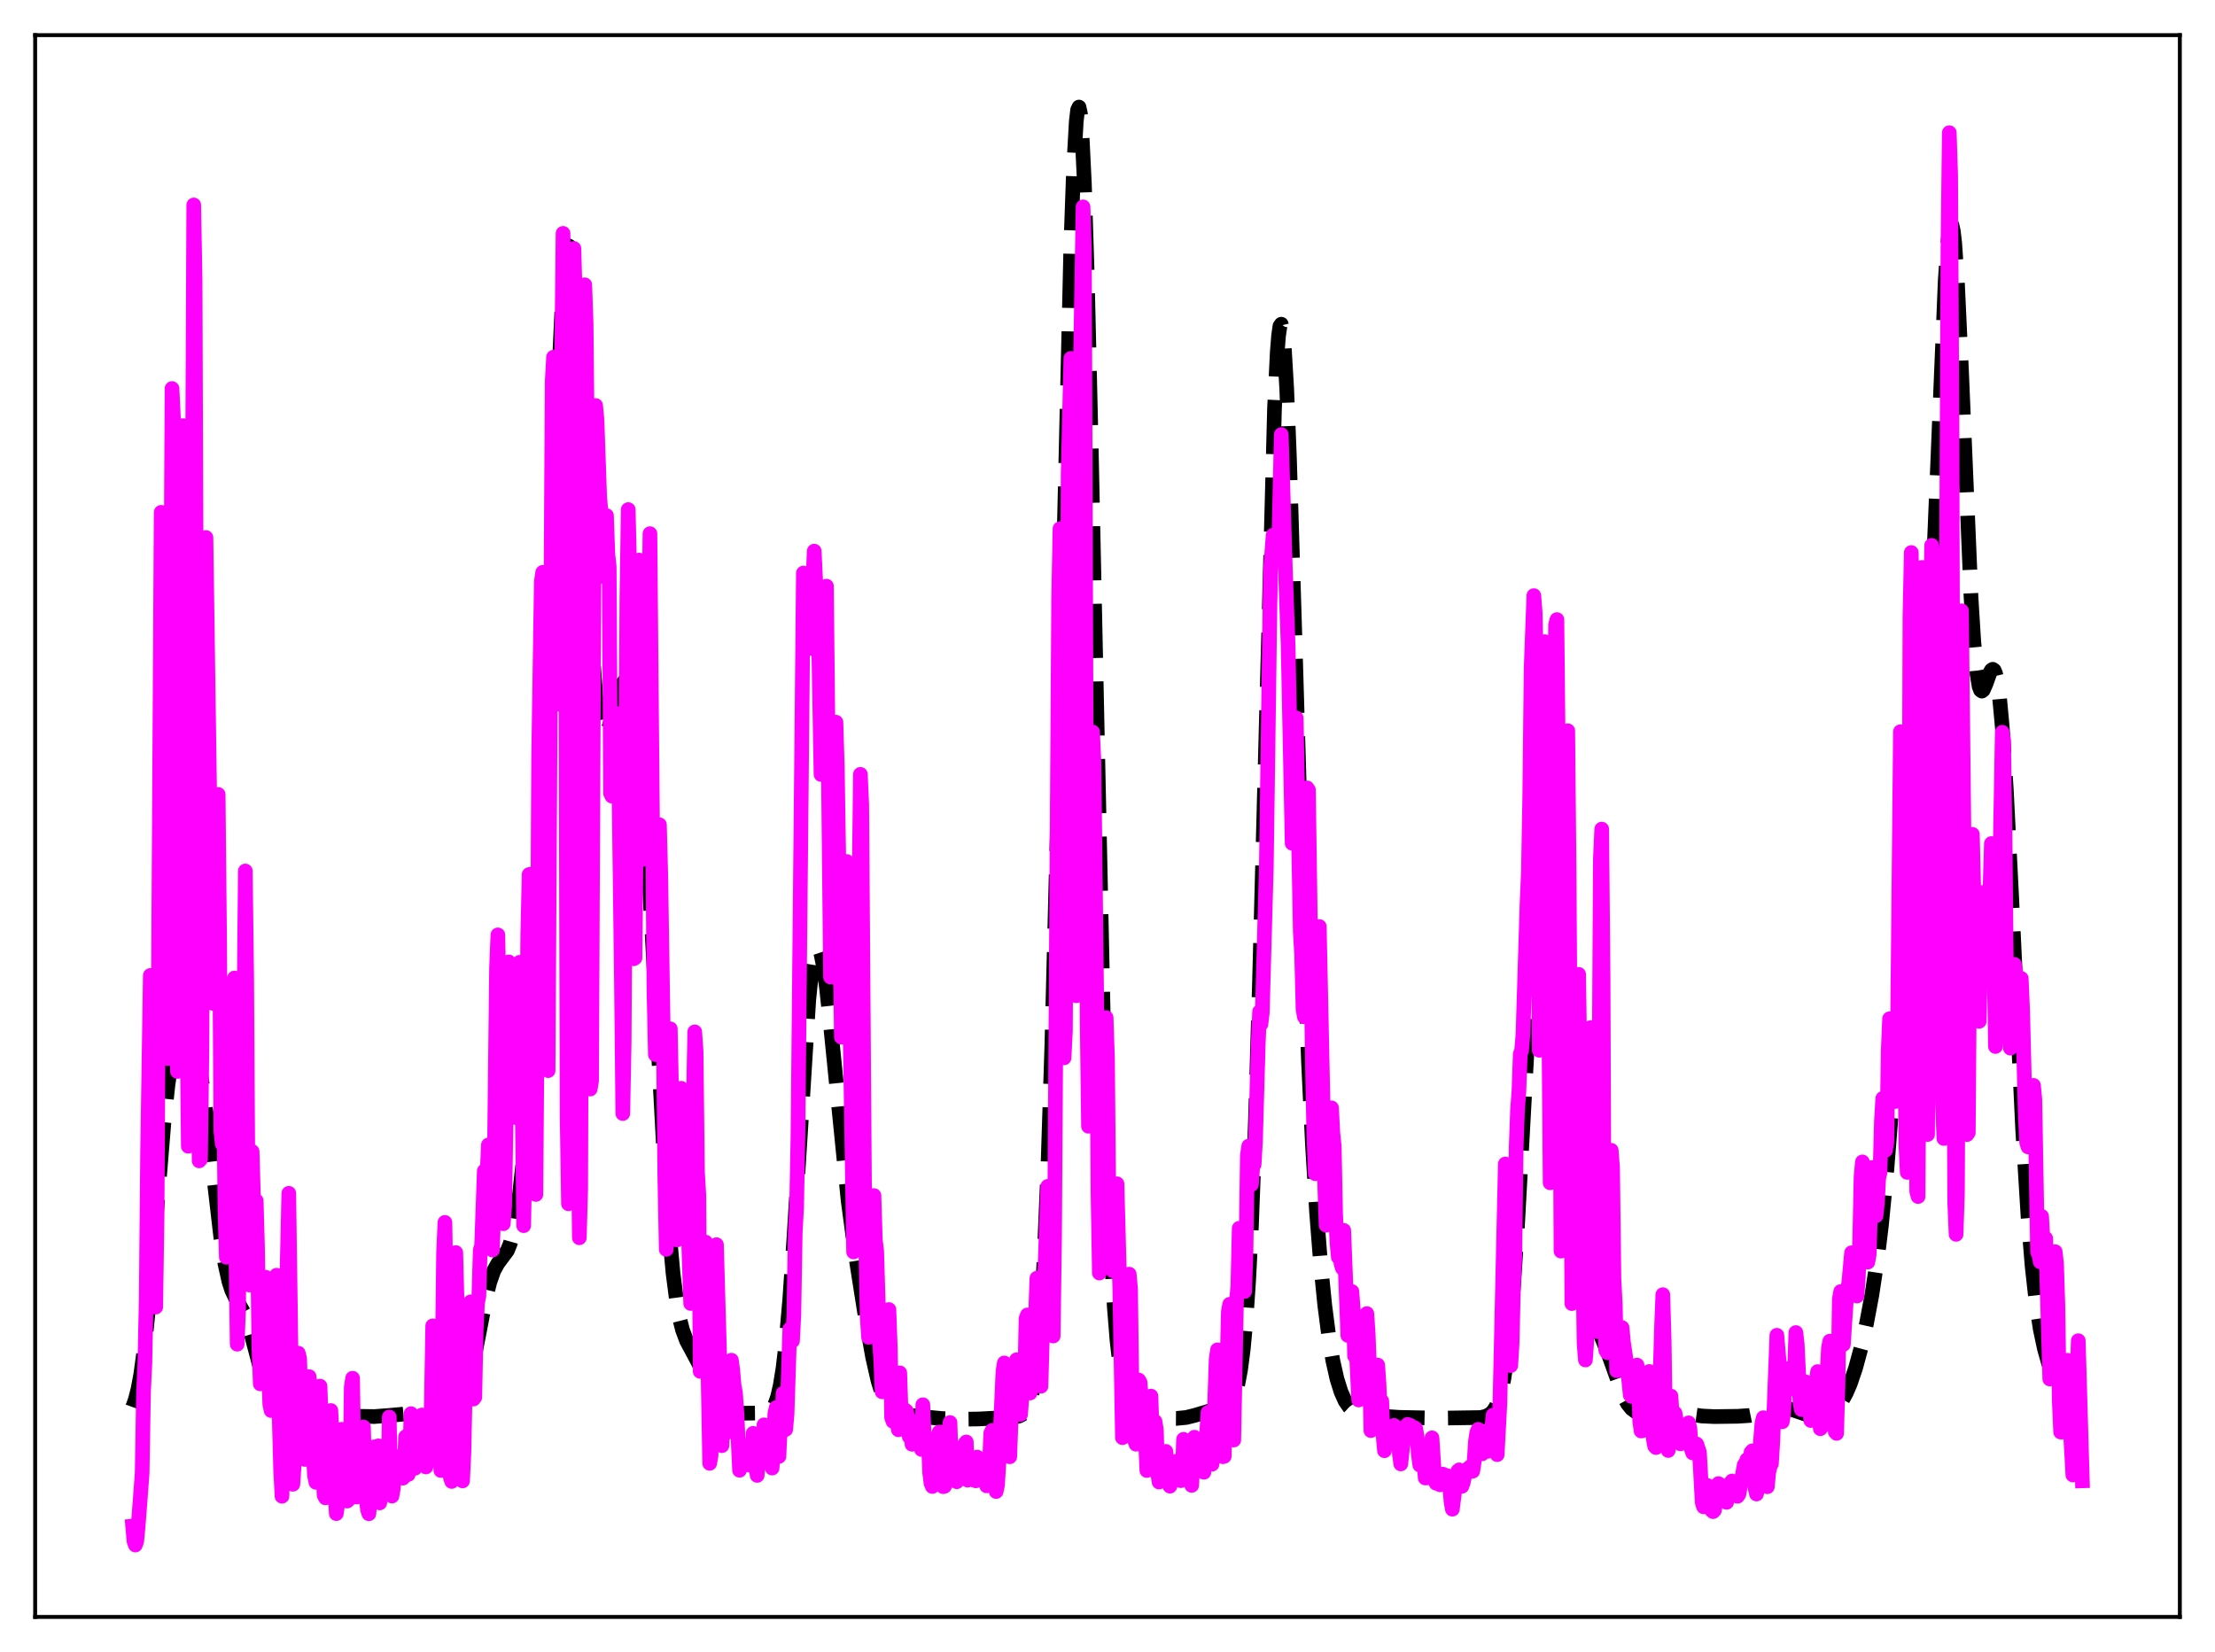 <?xml version="1.0" encoding="utf-8" standalone="no"?>
<!DOCTYPE svg PUBLIC "-//W3C//DTD SVG 1.1//EN"
  "http://www.w3.org/Graphics/SVG/1.1/DTD/svg11.dtd">
<svg xmlns:xlink="http://www.w3.org/1999/xlink" width="453.6pt" height="338.4pt" viewBox="0 0 453.6 338.4" xmlns="http://www.w3.org/2000/svg" version="1.1">
 <defs>
  <style type="text/css">*{stroke-linejoin: round; stroke-linecap: butt}</style>
 </defs>
 <g id="figure_1">
  <g id="patch_1">
   <path d="M 0 338.4 
L 453.6 338.4 
L 453.6 0 
L 0 0 
z
" style="fill: #ffffff"/>
  </g>
  <g id="axes_1">
   <g id="patch_2">
    <path d="M 7.2 331.2 
L 446.4 331.2 
L 446.4 7.2 
L 7.2 7.2 
z
" style="fill: #ffffff"/>
   </g>
   <g id="matplotlib.axis_1"/>
   <g id="matplotlib.axis_2"/>
   <g id="line2d_1">
    <path d="M 27.164 288.221 
L 27.72 286.667 
L 28.276 284.462 
L 28.832 281.474 
L 29.666 275.329 
L 30.5 267.168 
L 31.612 253.865 
L 33.559 230.055 
L 34.393 222.232 
L 35.227 216.645 
L 35.783 214.139 
L 36.339 212.476 
L 36.895 211.506 
L 37.451 211.086 
L 38.007 211.115 
L 38.563 211.548 
L 39.12 212.403 
L 39.676 213.743 
L 40.232 215.651 
L 40.788 218.198 
L 41.622 223.279 
L 42.734 232.102 
L 45.237 253.613 
L 46.071 258.875 
L 46.905 262.593 
L 47.461 264.294 
L 48.295 266.033 
L 49.963 268.917 
L 50.797 271.092 
L 51.632 273.978 
L 54.69 285.511 
L 55.524 287.434 
L 56.358 288.674 
L 57.193 289.392 
L 58.027 289.776 
L 59.139 290.029 
L 61.363 290.245 
L 63.866 290.251 
L 70.539 290.066 
L 76.656 290.157 
L 79.714 289.926 
L 83.885 289.544 
L 86.109 289.633 
L 89.446 289.78 
L 91.392 289.656 
L 92.504 289.379 
L 93.338 288.884 
L 93.894 288.312 
L 94.451 287.467 
L 95.007 286.283 
L 95.841 283.772 
L 96.675 280.357 
L 97.787 274.73 
L 99.455 266.064 
L 100.289 262.676 
L 101.124 260.281 
L 101.958 258.781 
L 103.904 256.168 
L 104.46 254.804 
L 105.016 252.841 
L 105.572 250.149 
L 106.406 244.53 
L 107.241 236.798 
L 108.075 226.755 
L 108.909 214.203 
L 110.021 193.198 
L 111.133 167.077 
L 112.523 128.576 
L 114.192 82.089 
L 115.026 64.1 
L 115.582 55.808 
L 116.138 51.172 
L 116.416 50.338 
L 116.694 50.515 
L 116.972 51.692 
L 117.25 53.837 
L 117.806 60.791 
L 118.64 76.51 
L 121.143 130.843 
L 121.977 142.163 
L 122.533 146.877 
L 123.089 149.531 
L 123.367 150.188 
L 123.645 150.467 
L 123.923 150.418 
L 124.201 150.095 
L 124.757 148.825 
L 125.592 146.025 
L 126.982 141.283 
L 127.538 139.968 
L 128.094 139.251 
L 128.372 139.174 
L 128.65 139.313 
L 128.928 139.693 
L 129.206 140.333 
L 129.762 142.473 
L 130.318 145.873 
L 130.874 150.625 
L 131.709 160.342 
L 132.543 172.946 
L 133.933 198.493 
L 135.879 235.086 
L 136.991 251.608 
L 137.826 260.78 
L 138.66 267.229 
L 139.216 270.231 
L 139.772 272.421 
L 140.606 274.655 
L 141.718 276.719 
L 143.108 279.331 
L 144.777 283.167 
L 146.167 286.171 
L 147.001 287.535 
L 147.835 288.491 
L 148.669 289.075 
L 149.503 289.372 
L 150.616 289.488 
L 157.011 289.422 
L 157.567 289.176 
L 158.123 288.658 
L 158.679 287.711 
L 159.235 286.142 
L 159.791 283.733 
L 160.347 280.269 
L 160.903 275.575 
L 161.737 266.043 
L 162.572 253.738 
L 165.63 204.73 
L 166.186 199.297 
L 166.742 195.785 
L 167.02 194.773 
L 167.298 194.25 
L 167.576 194.202 
L 167.854 194.606 
L 168.132 195.433 
L 168.689 198.223 
L 169.245 202.27 
L 170.079 209.984 
L 173.693 246.013 
L 175.084 256.347 
L 177.03 268.68 
L 178.698 277.97 
L 179.81 282.855 
L 180.645 285.552 
L 181.479 287.416 
L 182.313 288.579 
L 183.147 289.237 
L 183.981 289.583 
L 185.371 289.838 
L 192.879 290.564 
L 196.493 290.708 
L 200.386 290.657 
L 207.893 290.262 
L 208.727 290.039 
L 209.283 289.758 
L 209.839 289.268 
L 210.395 288.423 
L 210.951 287.007 
L 211.508 284.733 
L 212.064 281.243 
L 212.62 276.14 
L 213.176 269.023 
L 213.732 259.513 
L 214.566 240.111 
L 215.4 214.14 
L 216.512 170.162 
L 219.293 50.342 
L 219.849 34.633 
L 220.405 24.855 
L 220.683 22.495 
L 220.961 21.927 
L 221.239 23.187 
L 221.517 26.275 
L 222.073 37.74 
L 222.629 55.565 
L 223.463 91.322 
L 225.966 209.835 
L 226.8 238.125 
L 227.634 258.265 
L 228.19 267.698 
L 228.746 274.561 
L 229.302 279.425 
L 229.858 282.815 
L 230.415 285.166 
L 230.971 286.805 
L 231.527 287.953 
L 232.361 289.065 
L 233.195 289.713 
L 234.029 290.087 
L 235.141 290.344 
L 237.088 290.501 
L 240.98 290.535 
L 242.927 290.345 
L 244.595 289.934 
L 248.209 288.874 
L 250.712 288.437 
L 251.268 288.134 
L 251.824 287.619 
L 252.38 286.785 
L 252.936 285.485 
L 253.492 283.514 
L 254.048 280.587 
L 254.605 276.339 
L 255.161 270.335 
L 255.717 262.107 
L 256.273 251.218 
L 257.107 229.25 
L 257.941 200.573 
L 261 83.637 
L 261.556 72.238 
L 261.834 68.739 
L 262.112 66.789 
L 262.39 66.406 
L 262.668 67.571 
L 262.946 70.228 
L 263.502 79.648 
L 264.058 93.661 
L 265.17 130.182 
L 266.838 187.144 
L 267.951 217.325 
L 268.785 234.77 
L 269.619 248.391 
L 270.453 259.005 
L 271.287 267.308 
L 272.121 273.779 
L 272.955 278.741 
L 273.79 282.445 
L 274.624 285.114 
L 275.458 286.963 
L 276.292 288.186 
L 277.126 288.957 
L 277.96 289.414 
L 279.072 289.729 
L 281.019 289.957 
L 286.58 290.322 
L 294.643 290.492 
L 303.262 290.36 
L 304.375 290.072 
L 305.209 289.611 
L 305.765 289.076 
L 306.321 288.239 
L 306.877 286.956 
L 307.433 285.047 
L 307.989 282.312 
L 308.545 278.547 
L 309.101 273.579 
L 309.935 263.659 
L 310.77 250.881 
L 312.16 225.328 
L 313.55 200.047 
L 314.384 187.956 
L 314.94 181.911 
L 315.496 177.713 
L 316.052 175.444 
L 316.331 175.032 
L 316.609 175.091 
L 316.887 175.607 
L 317.165 176.564 
L 317.721 179.717 
L 318.277 184.359 
L 319.111 193.622 
L 320.223 208.909 
L 322.726 244.424 
L 323.56 253.57 
L 324.394 260.593 
L 325.228 265.579 
L 326.062 268.94 
L 326.896 271.278 
L 329.399 277.423 
L 332.457 285.963 
L 333.291 287.507 
L 334.125 288.555 
L 334.96 289.168 
L 335.794 289.438 
L 336.628 289.457 
L 337.74 289.231 
L 340.798 288.426 
L 341.911 288.462 
L 343.301 288.795 
L 346.637 289.779 
L 348.584 290.05 
L 351.086 290.168 
L 355.813 290.105 
L 358.315 289.941 
L 359.984 289.608 
L 361.93 288.933 
L 363.598 288.397 
L 364.71 288.266 
L 365.823 288.385 
L 367.213 288.809 
L 370.271 289.85 
L 371.661 290.055 
L 372.774 290.037 
L 373.886 289.806 
L 374.72 289.446 
L 375.554 288.878 
L 376.388 288.05 
L 377.222 286.909 
L 378.057 285.4 
L 378.891 283.474 
L 380.003 280.199 
L 381.115 276.093 
L 382.227 271.146 
L 383.339 265.218 
L 384.452 257.873 
L 385.286 251.027 
L 386.398 239.626 
L 387.51 225.611 
L 390.847 180.631 
L 391.959 169.811 
L 393.627 154.999 
L 394.461 144.654 
L 395.295 130.184 
L 396.129 111.324 
L 398.354 57.438 
L 398.91 49.561 
L 399.188 47.231 
L 399.466 46.075 
L 399.744 46.129 
L 400.022 47.391 
L 400.3 49.823 
L 400.856 57.876 
L 401.69 75.961 
L 403.637 122.296 
L 404.193 131.307 
L 404.749 137.389 
L 405.305 140.654 
L 405.583 141.363 
L 405.861 141.562 
L 406.139 141.345 
L 406.695 140.084 
L 407.529 137.749 
L 407.807 137.268 
L 408.085 137.089 
L 408.363 137.285 
L 408.641 137.92 
L 408.92 139.041 
L 409.476 142.867 
L 410.032 148.879 
L 410.866 161.726 
L 411.978 184.094 
L 414.202 231.194 
L 415.315 249.247 
L 416.149 259.371 
L 416.983 266.867 
L 417.817 272.284 
L 418.651 276.217 
L 419.485 279.169 
L 420.597 282.136 
L 421.71 284.343 
L 422.544 285.581 
L 423.378 286.482 
L 424.212 287.083 
L 425.324 287.545 
L 426.436 287.812 
L 426.436 287.812 
" clip-path="url(#p9adb23ddb8)" style="fill: none; stroke-dasharray: 11.1,4.8; stroke-dashoffset: 0; stroke: #000000; stroke-width: 3"/>
   </g>
   <g id="line2d_2">
    <path d="M 27.164 312.602 
L 27.442 315.709 
L 27.72 316.473 
L 27.998 315.712 
L 28.276 312.807 
L 28.832 305.511 
L 29.11 301.708 
L 29.388 285.206 
L 29.666 279.306 
L 29.944 266.023 
L 30.222 236.032 
L 30.778 199.806 
L 31.056 223.497 
L 31.334 259.418 
L 31.612 264.699 
L 31.89 267.735 
L 32.168 248.787 
L 33.003 104.943 
L 33.281 114.347 
L 33.837 183.72 
L 34.115 215.616 
L 34.393 216.83 
L 34.671 182.823 
L 35.227 79.583 
L 35.505 85.312 
L 36.061 152.071 
L 36.339 219.477 
L 36.617 217.988 
L 37.173 130.397 
L 37.451 87.18 
L 37.729 100.621 
L 38.285 209.032 
L 38.563 234.792 
L 38.842 224.016 
L 39.676 41.985 
L 39.954 57.184 
L 40.51 215.711 
L 40.788 237.783 
L 41.066 237.482 
L 41.344 215.246 
L 41.9 120.458 
L 42.178 110.105 
L 43.012 168.203 
L 43.29 192.016 
L 43.568 205.52 
L 43.846 203.077 
L 44.124 188.068 
L 44.402 179.691 
L 44.68 162.726 
L 44.959 191.159 
L 45.237 231.716 
L 45.515 234.335 
L 45.793 222.349 
L 46.071 247.78 
L 46.349 257.524 
L 46.627 240.708 
L 46.905 215.942 
L 47.461 232.567 
L 47.739 221.716 
L 48.017 200.324 
L 48.295 255.555 
L 48.573 275.338 
L 48.851 268.374 
L 49.129 229.127 
L 49.407 218.721 
L 49.685 220.086 
L 49.963 207.537 
L 50.241 178.409 
L 50.519 200.489 
L 50.797 245.472 
L 51.076 263.218 
L 51.632 235.865 
L 51.91 245.356 
L 52.188 248.424 
L 52.466 245.944 
L 52.744 255.685 
L 53.022 276.14 
L 53.3 283.468 
L 53.578 282.271 
L 54.134 263.737 
L 54.412 261.626 
L 54.69 263.662 
L 54.968 279.328 
L 55.246 287.677 
L 55.524 288.933 
L 55.802 279.59 
L 56.08 276.876 
L 56.358 271.555 
L 56.636 261.206 
L 56.914 264.792 
L 57.193 290.797 
L 57.471 301.168 
L 57.749 306.478 
L 59.139 244.427 
L 59.973 304.028 
L 60.251 300.022 
L 60.807 279.623 
L 61.085 277.17 
L 61.363 278.258 
L 61.641 286.918 
L 61.919 289.578 
L 62.197 298.51 
L 62.475 298.95 
L 62.753 287.958 
L 63.309 281.984 
L 63.588 284.884 
L 64.144 298.134 
L 64.422 302.323 
L 64.7 303.634 
L 65.256 286.868 
L 65.534 283.929 
L 66.368 306.234 
L 66.646 306.805 
L 66.924 305.593 
L 67.202 301.235 
L 67.48 292.653 
L 67.758 288.92 
L 68.036 294.634 
L 68.314 297.282 
L 68.592 305.499 
L 68.87 310.039 
L 69.148 308.227 
L 69.426 304.642 
L 69.705 296.559 
L 69.983 292.772 
L 70.261 294.563 
L 70.539 295.293 
L 71.095 307.468 
L 71.373 307.23 
L 71.651 305.476 
L 71.929 284.097 
L 72.207 282.305 
L 72.485 301.242 
L 72.763 305.497 
L 73.041 306.641 
L 73.319 306.225 
L 73.597 306.257 
L 73.875 302.618 
L 74.153 295.777 
L 74.431 292.297 
L 74.709 301.514 
L 74.987 307.004 
L 75.265 309.248 
L 75.543 310.07 
L 76.1 304 
L 76.378 297.012 
L 76.656 296.358 
L 76.934 298.357 
L 77.212 302.746 
L 77.49 296.154 
L 77.768 307.848 
L 78.602 301.668 
L 78.88 297.384 
L 79.158 302.608 
L 79.436 304.681 
L 79.714 290.255 
L 79.992 305.448 
L 80.27 306.451 
L 80.548 304.844 
L 80.826 299.066 
L 81.104 298.35 
L 81.382 302.54 
L 81.66 302.124 
L 81.939 299.497 
L 82.217 300.626 
L 82.495 302.778 
L 82.773 302.469 
L 83.051 294.319 
L 83.329 294.116 
L 83.607 302.024 
L 83.885 300.968 
L 84.163 289.565 
L 84.441 292.022 
L 84.719 298.834 
L 84.997 300.739 
L 85.275 295.967 
L 85.553 294.153 
L 85.831 299.573 
L 86.109 299.07 
L 86.387 289.842 
L 86.943 299.757 
L 87.221 300.482 
L 87.499 298.258 
L 87.777 294.663 
L 88.056 298.002 
L 88.334 287.593 
L 88.612 271.581 
L 88.89 277.596 
L 89.168 288.538 
L 89.446 288.468 
L 89.724 290.769 
L 90.28 301.209 
L 90.836 256.559 
L 91.114 250.388 
L 91.392 266.247 
L 91.67 273.348 
L 92.226 302.636 
L 92.504 303.453 
L 92.782 292.015 
L 93.06 265.616 
L 93.338 256.567 
L 93.894 278.18 
L 94.172 273.217 
L 94.451 300.3 
L 94.729 303.344 
L 95.007 297.443 
L 95.563 270.948 
L 96.119 276.718 
L 96.397 266.653 
L 96.675 266.714 
L 96.953 286.575 
L 97.231 286.211 
L 97.509 272.591 
L 97.787 266.816 
L 98.065 265.506 
L 98.343 256.022 
L 98.621 255.214 
L 99.177 239.848 
L 99.455 247.546 
L 100.011 234.534 
L 100.568 252.947 
L 100.846 256.061 
L 101.124 247.702 
L 101.68 198.287 
L 101.958 191.5 
L 102.236 207.117 
L 102.514 229.845 
L 103.07 250.661 
L 103.348 247.02 
L 104.182 197.029 
L 104.46 221.985 
L 104.738 225.632 
L 105.016 225.157 
L 105.294 218.275 
L 105.85 228.991 
L 106.406 197.115 
L 106.685 206.033 
L 107.241 251.057 
L 107.797 223.926 
L 108.075 191.538 
L 108.353 179.135 
L 108.631 179.078 
L 108.909 184.032 
L 109.465 244.409 
L 109.743 244.666 
L 110.021 207.724 
L 110.299 155.359 
L 110.855 119.135 
L 111.133 117.239 
L 111.411 143.167 
L 111.967 217.336 
L 112.245 219.299 
L 113.08 78.071 
L 113.358 73.157 
L 113.636 80.015 
L 113.914 100.843 
L 114.192 130.176 
L 114.47 144.218 
L 115.026 73.246 
L 115.304 47.802 
L 115.582 78.243 
L 115.86 127.693 
L 116.138 228.798 
L 116.416 246.576 
L 116.694 224.9 
L 116.972 99.868 
L 117.25 63.919 
L 117.528 50.895 
L 117.806 60.6 
L 118.084 114.328 
L 118.362 229.115 
L 118.64 253.536 
L 118.919 243.494 
L 119.475 80.359 
L 119.753 58.337 
L 120.031 66.199 
L 120.309 94.22 
L 120.865 223.072 
L 121.143 221.427 
L 121.699 103.382 
L 121.977 83.058 
L 122.255 85.961 
L 122.811 101.97 
L 123.089 104.856 
L 123.367 115.53 
L 123.645 118.12 
L 123.923 110.157 
L 124.201 105.612 
L 124.479 113.555 
L 124.757 116.086 
L 125.036 162.526 
L 125.314 163.075 
L 125.592 160.406 
L 125.87 147.86 
L 126.148 146.133 
L 126.426 149.102 
L 126.704 157.515 
L 127.26 201.123 
L 127.538 228.087 
L 127.816 213.804 
L 128.372 122.941 
L 128.65 104.38 
L 128.928 115.593 
L 129.762 196.396 
L 130.04 196.218 
L 130.596 137.867 
L 130.874 114.716 
L 131.152 131.524 
L 131.709 176.005 
L 131.987 173.693 
L 132.265 164.542 
L 132.821 131.01 
L 133.099 109.312 
L 133.933 203.469 
L 134.211 216.023 
L 134.489 210.441 
L 134.767 183.095 
L 135.045 168.943 
L 135.323 179.571 
L 135.879 215.375 
L 136.157 241.722 
L 136.435 255.917 
L 136.713 250.439 
L 136.991 223.177 
L 137.269 210.738 
L 137.548 224.368 
L 137.826 222.783 
L 138.104 226.946 
L 138.66 253.975 
L 138.938 251.906 
L 139.216 243.529 
L 139.494 222.913 
L 139.772 223.577 
L 140.05 237.387 
L 140.328 243.421 
L 140.606 245.431 
L 140.884 250.255 
L 141.44 266.999 
L 141.718 253.816 
L 141.996 225.717 
L 142.274 211.362 
L 142.552 215.336 
L 142.83 239.982 
L 143.108 244.663 
L 143.386 280.906 
L 143.665 276.093 
L 143.943 264.032 
L 144.221 260.434 
L 144.499 254.431 
L 145.333 299.739 
L 145.611 298.165 
L 145.889 288.359 
L 146.167 267.449 
L 146.723 254.951 
L 147.557 284.349 
L 147.835 296.121 
L 148.113 290.438 
L 148.391 287.94 
L 148.669 286.63 
L 148.947 286.357 
L 149.225 293.329 
L 149.503 292.051 
L 149.782 278.613 
L 150.06 280.673 
L 150.338 283.87 
L 150.616 285.289 
L 150.894 289.247 
L 151.45 301.16 
L 151.728 298.652 
L 152.006 300.363 
L 152.284 298.812 
L 152.562 297.955 
L 152.84 299.418 
L 153.118 297.247 
L 153.674 300.173 
L 153.952 298.65 
L 154.23 293.595 
L 154.508 295.615 
L 154.786 300.502 
L 155.064 302.213 
L 155.342 297.628 
L 155.62 294.902 
L 156.177 298.262 
L 156.455 291.86 
L 156.733 292.12 
L 157.011 297.83 
L 157.289 295.086 
L 157.567 293.686 
L 157.845 293.807 
L 158.123 300.709 
L 158.401 296.191 
L 158.679 289.548 
L 158.957 288.316 
L 159.235 294.816 
L 159.513 298.333 
L 159.791 292.351 
L 160.069 293.421 
L 160.347 285.412 
L 160.625 291.334 
L 160.903 292.8 
L 161.181 289.614 
L 161.737 272.26 
L 162.015 273.945 
L 162.294 274.661 
L 162.572 269.26 
L 162.85 252.473 
L 163.128 247.486 
L 163.406 232.881 
L 164.518 117.383 
L 164.796 117.936 
L 165.074 120.706 
L 165.352 118.193 
L 165.63 121.276 
L 165.908 129.699 
L 166.186 132.847 
L 166.464 119.17 
L 166.742 112.889 
L 167.298 124.487 
L 167.576 127.697 
L 168.132 158.643 
L 168.411 156.082 
L 168.689 132.601 
L 168.967 120.68 
L 169.245 120.063 
L 170.079 200.137 
L 170.357 199.899 
L 170.913 172.653 
L 171.191 147.928 
L 171.469 157.181 
L 172.025 192.478 
L 172.303 212.45 
L 172.581 206.608 
L 172.859 189.086 
L 173.137 181.166 
L 173.415 176.468 
L 173.693 185.971 
L 174.806 256.441 
L 175.084 250.415 
L 175.64 198.73 
L 175.918 182.623 
L 176.196 158.616 
L 176.474 164.9 
L 177.03 242.049 
L 177.586 269.639 
L 177.864 273.918 
L 178.42 264.631 
L 178.698 249.677 
L 178.976 244.895 
L 179.254 253.986 
L 179.532 256.219 
L 180.088 274.642 
L 180.366 278.399 
L 180.645 285.082 
L 180.923 282.482 
L 181.201 282.61 
L 181.479 283.379 
L 181.757 273.145 
L 182.035 268.239 
L 182.313 275.755 
L 182.591 290.338 
L 182.869 291.138 
L 183.147 289.427 
L 183.425 290.017 
L 183.981 292.87 
L 184.259 281.203 
L 184.537 289.515 
L 184.815 291.615 
L 185.093 290.628 
L 185.371 288.833 
L 185.649 289.066 
L 185.927 290.842 
L 186.205 294.292 
L 186.483 290.866 
L 186.762 295.833 
L 187.318 292.194 
L 187.596 293.453 
L 187.874 291.481 
L 188.152 291.04 
L 188.708 296.904 
L 188.986 287.742 
L 189.264 294.27 
L 189.542 295.201 
L 189.82 294.482 
L 190.098 294.624 
L 190.376 301.613 
L 190.654 303.846 
L 190.932 304.481 
L 191.21 298.861 
L 191.488 299.525 
L 191.766 299.864 
L 192.044 295.06 
L 192.322 293.335 
L 192.6 300.484 
L 192.879 303.734 
L 193.157 304.525 
L 193.435 304.434 
L 193.713 303.225 
L 193.991 299.725 
L 194.269 293.609 
L 194.547 291.382 
L 194.825 299.93 
L 195.103 303.241 
L 195.381 298.501 
L 195.659 302.242 
L 195.937 303.507 
L 196.215 300.854 
L 196.493 300.432 
L 196.771 298.026 
L 197.049 299.081 
L 197.327 301.159 
L 197.605 295.712 
L 197.883 295.359 
L 198.161 303.193 
L 198.439 300.549 
L 198.717 300.281 
L 199.274 303.152 
L 199.552 303.031 
L 199.83 303.324 
L 200.108 298.459 
L 200.386 302.783 
L 200.664 300.248 
L 200.942 300.452 
L 202.054 304.356 
L 202.332 303.394 
L 202.61 300.379 
L 202.888 293.576 
L 203.166 293.007 
L 203.444 299.701 
L 203.722 301.715 
L 204 305.515 
L 204.278 304.17 
L 204.556 299.7 
L 205.391 280.906 
L 205.669 279.179 
L 205.947 284.338 
L 206.225 294.152 
L 206.503 295.036 
L 206.781 298.394 
L 207.059 290.783 
L 207.337 290.215 
L 207.615 287.729 
L 208.171 278.531 
L 208.449 284.709 
L 208.727 287.872 
L 209.005 289.715 
L 209.283 285.98 
L 209.561 284.218 
L 209.839 283.599 
L 210.117 270.071 
L 210.395 269.345 
L 210.673 273.257 
L 210.951 285.335 
L 211.229 281.562 
L 211.508 279.988 
L 211.786 277.267 
L 212.342 261.811 
L 212.62 263.149 
L 212.898 270.162 
L 213.176 283.95 
L 213.732 264.454 
L 214.01 259.444 
L 214.566 243.014 
L 215.122 257.785 
L 215.4 272.381 
L 215.678 273.66 
L 215.956 253.646 
L 216.79 122.754 
L 217.068 108.298 
L 217.346 118.321 
L 217.625 196.599 
L 217.903 216.694 
L 218.181 211.23 
L 218.459 165.313 
L 218.737 97.231 
L 219.293 73.412 
L 219.571 74.938 
L 219.849 110.087 
L 220.127 186.622 
L 220.405 203.969 
L 220.683 173.145 
L 220.961 88.168 
L 221.239 75.781 
L 221.795 42.373 
L 222.073 51.205 
L 222.629 208.897 
L 222.907 230.695 
L 223.185 210.978 
L 223.742 149.94 
L 224.02 156.024 
L 224.576 203.729 
L 224.854 244.434 
L 225.132 260.76 
L 225.41 259.759 
L 225.688 255.745 
L 226.522 208.437 
L 226.8 216.854 
L 227.078 246.553 
L 227.356 257.725 
L 227.634 256.763 
L 227.912 260.294 
L 228.19 259.236 
L 228.746 242.477 
L 229.302 263.514 
L 229.858 294.481 
L 230.137 294.267 
L 230.415 292.055 
L 230.693 268.533 
L 230.971 262.199 
L 231.249 260.995 
L 231.527 264.038 
L 231.805 285.606 
L 232.083 292.802 
L 232.361 295.104 
L 232.639 295.824 
L 232.917 293.14 
L 233.195 282.68 
L 233.473 283.155 
L 233.751 287.003 
L 234.029 293.431 
L 234.307 293.242 
L 234.585 295.272 
L 234.863 301.214 
L 235.141 299.38 
L 235.419 294.06 
L 235.697 285.966 
L 235.975 294.294 
L 236.254 293.118 
L 236.532 291.169 
L 236.81 292.904 
L 237.088 301.865 
L 237.366 303.571 
L 237.922 301.98 
L 238.2 299.3 
L 238.756 297.295 
L 239.312 303.929 
L 239.59 304.42 
L 239.868 303.383 
L 240.424 303.053 
L 240.702 300.688 
L 240.98 299.296 
L 241.814 303.286 
L 242.092 302.908 
L 242.371 294.821 
L 242.927 301.809 
L 243.205 299.926 
L 243.483 300.462 
L 244.039 304.254 
L 244.595 294.394 
L 244.873 294.962 
L 245.151 300.965 
L 245.429 297.199 
L 246.263 301.127 
L 246.541 301.571 
L 246.819 294.541 
L 247.097 293.706 
L 247.375 289.318 
L 247.653 289.715 
L 247.931 299.131 
L 248.209 299.919 
L 248.488 295.253 
L 249.044 278.481 
L 249.322 276.486 
L 249.6 278.88 
L 249.878 290.444 
L 250.434 298.386 
L 250.712 298.3 
L 250.99 285.687 
L 251.268 280.282 
L 251.546 268.693 
L 251.824 267.159 
L 252.102 284.012 
L 252.658 294.97 
L 253.214 266.448 
L 253.492 263.437 
L 253.77 251.591 
L 254.048 253.746 
L 254.326 257.236 
L 254.605 264.537 
L 254.883 264.533 
L 255.161 256.535 
L 255.439 236.726 
L 255.717 234.763 
L 255.995 241.342 
L 256.273 242.641 
L 256.551 238.896 
L 256.829 238.545 
L 257.107 233.686 
L 257.663 214.04 
L 257.941 207.23 
L 258.219 209.79 
L 258.497 207.466 
L 259.331 177.383 
L 260.165 116.786 
L 260.721 109.619 
L 261.278 114.187 
L 261.556 114.509 
L 261.834 112.758 
L 262.39 89.017 
L 263.224 116.555 
L 263.78 131.996 
L 264.614 172.733 
L 264.892 169.43 
L 265.17 153.479 
L 265.448 147.059 
L 266.282 190.94 
L 266.56 195.656 
L 266.838 206.686 
L 267.117 208.278 
L 267.673 161.39 
L 267.951 161.801 
L 268.785 219.37 
L 269.063 232.614 
L 269.341 240.416 
L 269.619 233.013 
L 270.175 189.787 
L 271.287 242.813 
L 271.565 250.968 
L 271.843 248.111 
L 272.399 227.774 
L 272.677 226.931 
L 272.955 232.158 
L 273.234 234.797 
L 273.512 248.699 
L 273.79 254.508 
L 274.068 257.511 
L 274.346 256.518 
L 274.624 258.852 
L 274.902 259.766 
L 275.18 252.026 
L 276.014 273.543 
L 276.848 264.548 
L 277.126 268.31 
L 277.404 277.763 
L 277.682 275.183 
L 278.238 286.769 
L 278.516 285.236 
L 279.072 274.588 
L 279.351 273.86 
L 279.907 269.067 
L 280.185 273.201 
L 280.463 280.455 
L 280.741 293.037 
L 281.297 292.225 
L 281.575 291.939 
L 281.853 288.994 
L 282.131 279.61 
L 282.409 283.554 
L 282.687 291.015 
L 282.965 286.979 
L 283.243 294.081 
L 283.521 297.153 
L 283.799 293.176 
L 284.077 294.384 
L 284.355 293.865 
L 284.633 294.637 
L 284.911 292.626 
L 285.189 292.381 
L 285.468 291.972 
L 285.746 292.544 
L 286.024 292.345 
L 286.302 292.496 
L 286.58 297.887 
L 286.858 299.867 
L 287.692 292.392 
L 287.97 292.163 
L 288.248 291.763 
L 288.526 292.297 
L 288.804 291.949 
L 289.082 294.234 
L 289.36 293.046 
L 289.638 292.407 
L 289.916 292.617 
L 290.194 294.303 
L 290.472 297.977 
L 290.75 300.092 
L 291.028 299.68 
L 291.306 298.959 
L 291.585 299.342 
L 291.863 302.734 
L 292.141 302.737 
L 292.419 302.282 
L 292.697 302.062 
L 292.975 299.009 
L 293.253 294.516 
L 293.809 303.118 
L 294.087 303.816 
L 294.365 303.076 
L 294.643 302.935 
L 294.921 304.148 
L 295.199 304.023 
L 295.477 301.956 
L 296.033 302.395 
L 296.311 302.24 
L 296.589 302.639 
L 296.867 304.301 
L 297.145 307.571 
L 297.423 309.133 
L 297.98 304.737 
L 298.536 301.33 
L 298.814 301.08 
L 299.37 304.454 
L 299.648 303.698 
L 299.926 302.395 
L 300.204 301.953 
L 300.482 300.937 
L 301.316 300.262 
L 301.594 301.351 
L 301.872 299.586 
L 302.15 295.287 
L 302.428 293.409 
L 302.706 292.772 
L 302.984 293.479 
L 303.262 297.378 
L 303.54 297.785 
L 303.818 294.42 
L 304.097 294.046 
L 304.375 294.336 
L 304.653 297.285 
L 304.931 293.991 
L 305.209 292.638 
L 305.487 292.59 
L 305.765 289.86 
L 306.043 289.856 
L 306.321 297.177 
L 306.599 297.963 
L 307.155 287.566 
L 308.267 238.42 
L 308.823 265.604 
L 309.101 275.626 
L 309.379 279.722 
L 309.657 275.242 
L 309.935 263.575 
L 310.214 257.592 
L 310.492 234.844 
L 310.77 227.267 
L 311.048 223.604 
L 311.326 215.9 
L 311.604 215.199 
L 311.882 211.83 
L 312.716 184.959 
L 312.994 178.626 
L 313.272 162.556 
L 313.55 136.945 
L 314.106 122.004 
L 314.384 125.46 
L 314.662 139.617 
L 315.218 215.134 
L 315.496 210.966 
L 316.052 144.746 
L 316.331 131.434 
L 316.609 139.215 
L 317.443 242.279 
L 317.721 238.766 
L 318.555 127.944 
L 318.833 126.913 
L 319.111 154.148 
L 319.667 256.273 
L 319.945 251.056 
L 320.779 154.742 
L 321.057 149.68 
L 321.335 178.772 
L 321.891 267.019 
L 322.169 263.368 
L 322.726 215.148 
L 323.004 203.923 
L 323.282 199.574 
L 324.394 275.253 
L 324.672 278.569 
L 324.95 274.707 
L 325.506 221.113 
L 325.784 210.474 
L 326.062 221.258 
L 326.618 265.35 
L 326.896 266.985 
L 327.174 272.743 
L 327.73 175.945 
L 328.008 169.825 
L 328.286 199.859 
L 328.564 270.007 
L 328.843 276.621 
L 329.121 277.058 
L 329.399 261.943 
L 329.677 254.382 
L 329.955 235.62 
L 330.233 239.187 
L 330.511 261.911 
L 330.789 267.258 
L 331.067 280.77 
L 331.623 276.468 
L 331.901 272.366 
L 332.179 271.944 
L 332.457 274.956 
L 333.013 278.647 
L 333.569 283.026 
L 333.847 285.749 
L 334.125 286.051 
L 334.403 284.606 
L 334.681 285.374 
L 334.96 279.78 
L 335.238 279.608 
L 335.516 281.436 
L 335.794 291.159 
L 336.072 293.12 
L 336.35 293.063 
L 336.628 292.835 
L 336.906 292.896 
L 337.462 281.385 
L 337.74 280.923 
L 338.018 281.208 
L 338.574 294.713 
L 338.852 296.228 
L 339.13 296.508 
L 339.408 295.89 
L 339.686 291.787 
L 340.242 272.257 
L 340.52 265.193 
L 340.798 274.557 
L 341.077 293.391 
L 341.355 294.812 
L 341.633 297.112 
L 341.911 292.772 
L 342.189 285.967 
L 342.467 290.203 
L 342.745 290.427 
L 343.023 289.455 
L 343.301 291.071 
L 343.579 294.114 
L 343.857 295.193 
L 344.135 295.751 
L 344.413 294.732 
L 344.691 295.141 
L 344.969 294.991 
L 345.247 293.549 
L 345.525 293.617 
L 345.803 291.451 
L 346.081 292.745 
L 346.359 296.804 
L 346.637 297.614 
L 347.194 295.694 
L 347.472 295.81 
L 348.028 297.515 
L 348.584 307.766 
L 348.862 308.64 
L 349.418 305.24 
L 349.696 304.282 
L 349.974 304.47 
L 350.53 309.404 
L 350.808 309.632 
L 351.086 309.374 
L 351.364 307.612 
L 351.642 304.928 
L 351.92 303.893 
L 352.198 304.122 
L 352.476 306.567 
L 352.754 307.259 
L 353.032 306.103 
L 353.311 305.431 
L 353.589 307.729 
L 354.145 304.756 
L 354.423 303.68 
L 354.701 303.36 
L 354.979 304.384 
L 355.257 304.781 
L 355.813 306.494 
L 356.091 306.095 
L 357.203 300.037 
L 357.481 299.703 
L 357.759 298.974 
L 358.037 300.092 
L 358.315 300.497 
L 358.593 297.471 
L 358.871 297.167 
L 359.149 298.893 
L 359.428 304.898 
L 359.706 306.029 
L 359.984 304.759 
L 360.262 302.284 
L 360.54 294.985 
L 360.818 291.53 
L 361.096 290.393 
L 361.374 293.818 
L 361.93 304.533 
L 362.208 301.566 
L 362.486 300.39 
L 362.764 299.833 
L 363.042 295.268 
L 363.876 273.506 
L 364.71 283.16 
L 364.988 291.229 
L 365.266 289.44 
L 365.544 282.41 
L 365.823 280.846 
L 366.101 280.379 
L 366.379 282.935 
L 366.657 283.829 
L 366.935 283.602 
L 367.213 284.505 
L 367.491 280.583 
L 367.769 272.952 
L 368.047 275.357 
L 368.603 287.257 
L 368.881 288.712 
L 369.159 288.12 
L 369.437 283.423 
L 369.715 283.031 
L 369.993 284.211 
L 370.271 287.377 
L 370.549 288.396 
L 370.827 290.97 
L 372.218 280.948 
L 372.496 288.551 
L 372.774 292.651 
L 373.052 292.321 
L 373.33 291.607 
L 374.164 281.358 
L 374.442 276.061 
L 374.72 274.711 
L 375.276 285.375 
L 375.554 287.724 
L 375.832 293.308 
L 376.11 293.608 
L 376.388 283.882 
L 376.666 266.085 
L 376.944 264.548 
L 377.222 268.239 
L 377.5 275.386 
L 378.057 266.931 
L 378.335 264.126 
L 378.613 262.664 
L 379.169 256.608 
L 379.725 263.956 
L 380.003 265.02 
L 380.281 265.471 
L 380.559 261.626 
L 380.837 254.203 
L 381.115 240.991 
L 381.393 237.998 
L 381.671 249.357 
L 381.949 254.898 
L 382.505 258.524 
L 382.783 256.948 
L 383.339 239.154 
L 383.617 241.674 
L 383.895 247.044 
L 384.174 249.036 
L 384.452 246.507 
L 384.73 241.323 
L 385.008 240.132 
L 385.286 229.577 
L 385.564 224.996 
L 385.842 234.222 
L 386.12 235.608 
L 386.398 233.946 
L 386.676 215.269 
L 386.954 208.673 
L 387.232 219.388 
L 387.788 222.938 
L 388.066 225.643 
L 388.344 224.949 
L 388.622 206.954 
L 389.178 149.879 
L 389.456 153.388 
L 389.734 162.903 
L 390.291 234.414 
L 390.569 240.145 
L 390.847 208.662 
L 391.125 126.047 
L 391.403 113.175 
L 391.959 157.454 
L 392.515 244.052 
L 392.793 245.092 
L 393.071 203.441 
L 393.349 133.412 
L 393.627 116.225 
L 394.183 168.067 
L 394.461 216.826 
L 394.739 232.384 
L 395.017 191.087 
L 395.295 128.93 
L 395.573 111.708 
L 395.851 114.24 
L 396.407 142.78 
L 396.686 151.899 
L 396.964 171.8 
L 397.242 180.223 
L 397.52 199.09 
L 397.798 226.243 
L 398.076 233.198 
L 398.354 223.439 
L 398.632 113.842 
L 398.91 50.584 
L 399.188 27.178 
L 399.466 35.78 
L 399.744 87.736 
L 400.022 195.737 
L 400.3 246.462 
L 400.578 252.837 
L 400.856 244.369 
L 401.412 131.845 
L 401.69 125.112 
L 402.524 201.907 
L 402.803 232.403 
L 403.081 232.012 
L 403.359 194.842 
L 403.637 172.683 
L 403.915 170.895 
L 404.471 193.667 
L 404.749 192.503 
L 405.027 203.176 
L 405.305 209.203 
L 405.861 182.812 
L 406.139 184.89 
L 406.417 191.729 
L 406.695 195.505 
L 406.973 194.027 
L 407.251 190.754 
L 407.807 172.784 
L 408.085 180.732 
L 408.641 214.356 
L 409.476 181.732 
L 410.032 149.998 
L 410.31 151.657 
L 410.588 169.99 
L 410.866 197.111 
L 411.144 205.798 
L 411.422 206.3 
L 411.7 214.695 
L 411.978 212.717 
L 412.256 200.498 
L 412.534 197.546 
L 412.812 199.305 
L 413.368 205.016 
L 413.646 201.134 
L 413.924 200.418 
L 414.202 206.899 
L 414.758 228.758 
L 415.037 234.084 
L 415.315 234.926 
L 416.149 230.142 
L 416.427 222.321 
L 416.705 225.134 
L 417.261 256.47 
L 417.539 257 
L 417.817 258.484 
L 418.095 249.149 
L 418.373 254.2 
L 418.651 254.603 
L 418.929 253.664 
L 419.763 282.468 
L 420.319 265.931 
L 420.597 259.695 
L 420.875 256.382 
L 421.154 258.835 
L 421.432 267.556 
L 421.71 287.02 
L 421.988 293.326 
L 422.266 293.342 
L 422.544 290.608 
L 422.822 286.691 
L 423.1 285.27 
L 423.378 278.625 
L 423.656 281.533 
L 423.934 292.163 
L 424.49 302.13 
L 424.768 299.299 
L 425.602 274.618 
L 426.436 303.319 
L 426.436 303.319 
" clip-path="url(#p9adb23ddb8)" style="fill: none; stroke: #ff00ff; stroke-width: 3; stroke-linecap: square"/>
   </g>
   <g id="patch_3">
    <path d="M 7.2 331.2 
L 7.2 7.2 
" style="fill: none; stroke: #000000; stroke-width: 0.8; stroke-linejoin: miter; stroke-linecap: square"/>
   </g>
   <g id="patch_4">
    <path d="M 446.4 331.2 
L 446.4 7.2 
" style="fill: none; stroke: #000000; stroke-width: 0.8; stroke-linejoin: miter; stroke-linecap: square"/>
   </g>
   <g id="patch_5">
    <path d="M 7.2 331.2 
L 446.4 331.2 
" style="fill: none; stroke: #000000; stroke-width: 0.8; stroke-linejoin: miter; stroke-linecap: square"/>
   </g>
   <g id="patch_6">
    <path d="M 7.2 7.2 
L 446.4 7.2 
" style="fill: none; stroke: #000000; stroke-width: 0.8; stroke-linejoin: miter; stroke-linecap: square"/>
   </g>
  </g>
 </g>
 <defs>
  <clipPath id="p9adb23ddb8">
   <rect x="7.2" y="7.2" width="439.2" height="324"/>
  </clipPath>
 </defs>
</svg>
